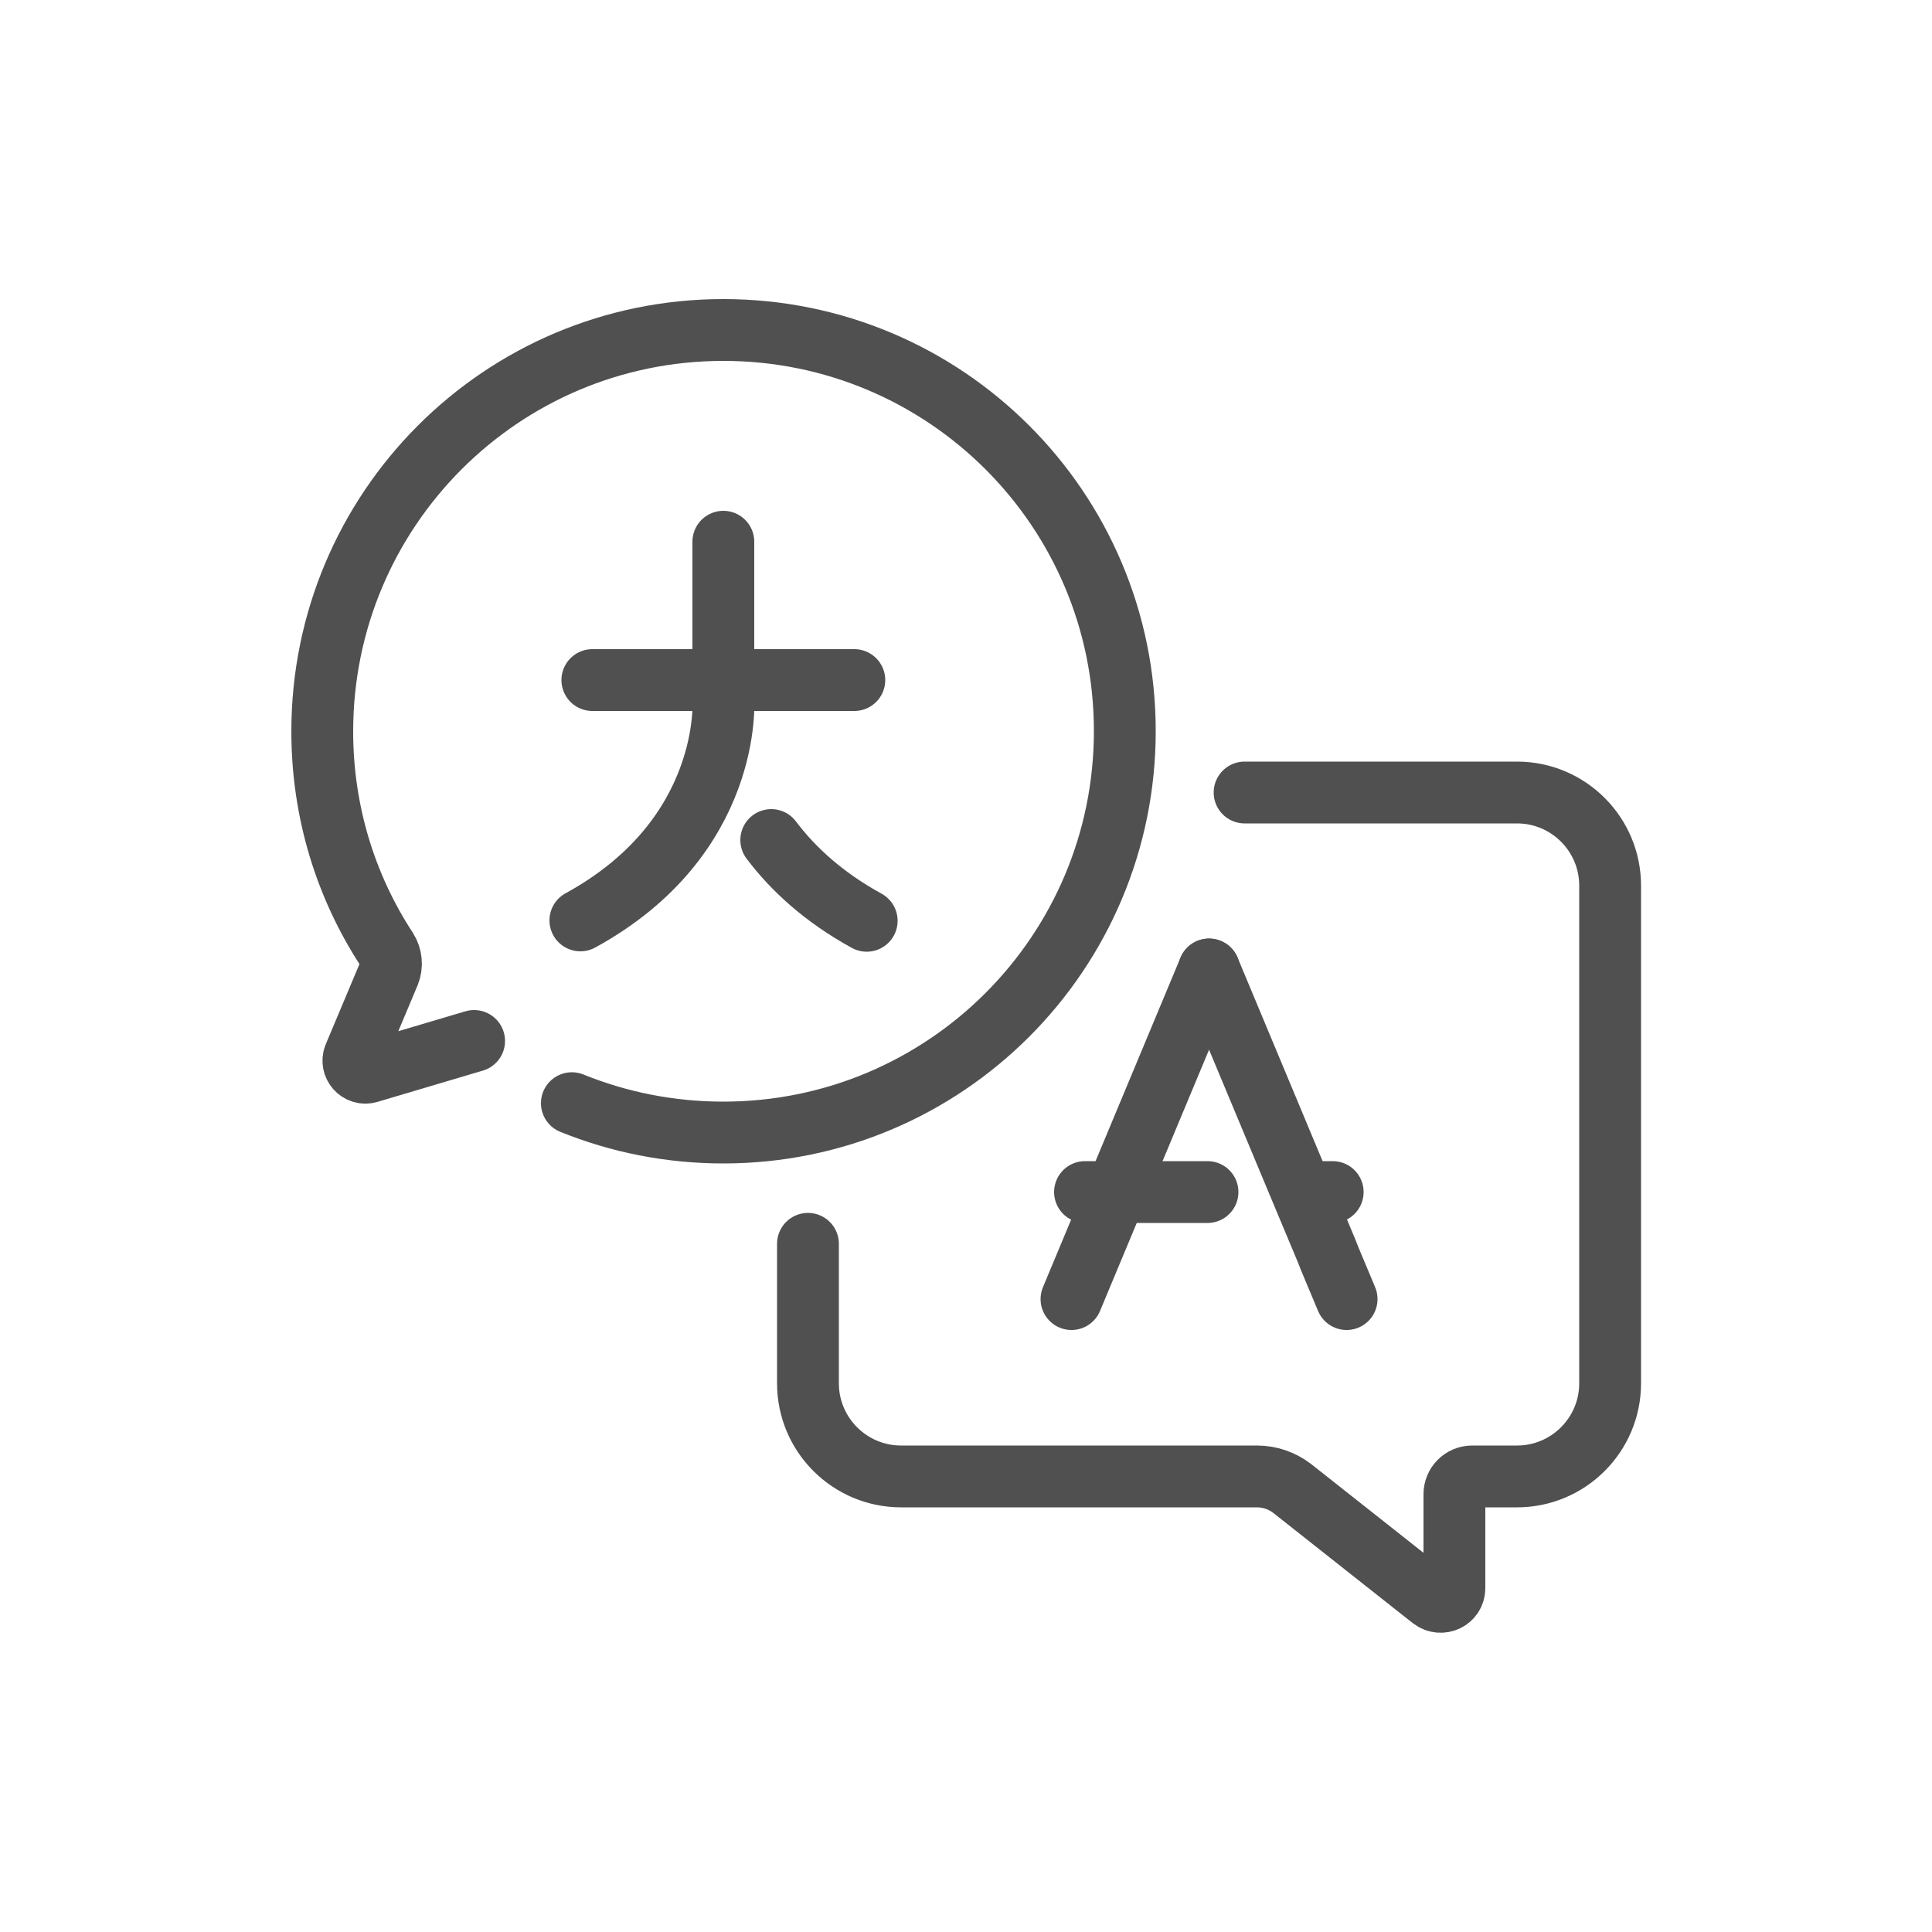 <?xml version="1.0" encoding="utf-8"?>
<!-- Generator: Adobe Illustrator 25.0.1, SVG Export Plug-In . SVG Version: 6.00 Build 0)  -->
<svg version="1.1" id="Layer_1" xmlns="http://www.w3.org/2000/svg" xmlns:xlink="http://www.w3.org/1999/xlink" x="0px" y="0px"
	 viewBox="0 0 500 500" style="enable-background:new 0 0 500 500;" xml:space="preserve">
<style type="text/css">
	.indie-icon-language-switcher-0{clip-path:url(#SVGID_2_);}
	.indie-icon-language-switcher-1{fill:none;stroke:#505050;stroke-width:16;stroke-linecap:round;stroke-miterlimit:10;}
</style>
<g>
	<defs>
		<rect id="SVGID_1_" width="500" height="500"/>
	</defs>
	<clipPath id="SVGID_2_">
		<use xlink:href="#SVGID_1_"  style="overflow:visible;"/>
	</clipPath>
	<g class="indie-icon-language-switcher-0">
		<g>
			<path class="indie-icon-language-switcher-1" d="M148,285.5c12.1,4.9,25.3,7.6,39.2,7.6c57.4,0,103.9-46.5,103.9-103.9S244.6,85.4,187.2,85.4
				S83.4,131.9,83.4,189.3c0,20.8,6.1,40.2,16.7,56.4c1.2,1.9,1.4,4.2,0.6,6.2l-9,21.4c-1,2.4,1.2,4.9,3.7,4.2l27.3-8.1"/>
			<g>
				<line class="indie-icon-language-switcher-1" x1="153.3" y1="176" x2="221.1" y2="176"/>
				<g>
					<path class="indie-icon-language-switcher-1" d="M187.2,140.2V181c0,0,2.5,35.6-37,57.2"/>
					<path class="indie-icon-language-switcher-1" d="M199.6,217.4c5.5,7.3,13.4,14.7,24.7,20.9"/>
				</g>
			</g>
		</g>
		<g>
			<g>
				<line class="indie-icon-language-switcher-1" x1="277.3" y1="336.2" x2="312.9" y2="250.9"/>
				<polyline class="indie-icon-language-switcher-1" points="348.5,336.2 344.1,325.7 343.4,323.9 337.5,309.8 312.9,250.9 				"/>
			</g>
			<line class="indie-icon-language-switcher-1" x1="338.1" y1="308.5" x2="344.9" y2="308.5"/>
			<line class="indie-icon-language-switcher-1" x1="280.8" y1="308.5" x2="312.5" y2="308.5"/>
		</g>
		<path class="indie-icon-language-switcher-1" d="M322.1,205.1h70.5c13.3,0,24.1,10.8,24.1,24.1V358c0,13.3-10.8,24.1-24.1,24.1H381c-2.6,0-4.6,2.1-4.6,4.6
			V411c0,3-3.4,4.6-5.8,2.8l-36.2-28.6c-2.6-2-5.8-3.1-9.1-3.1h-92.1c-13.3,0-24.1-10.8-24.1-24.1v-36.1"/>
	</g>
</g>
</svg>